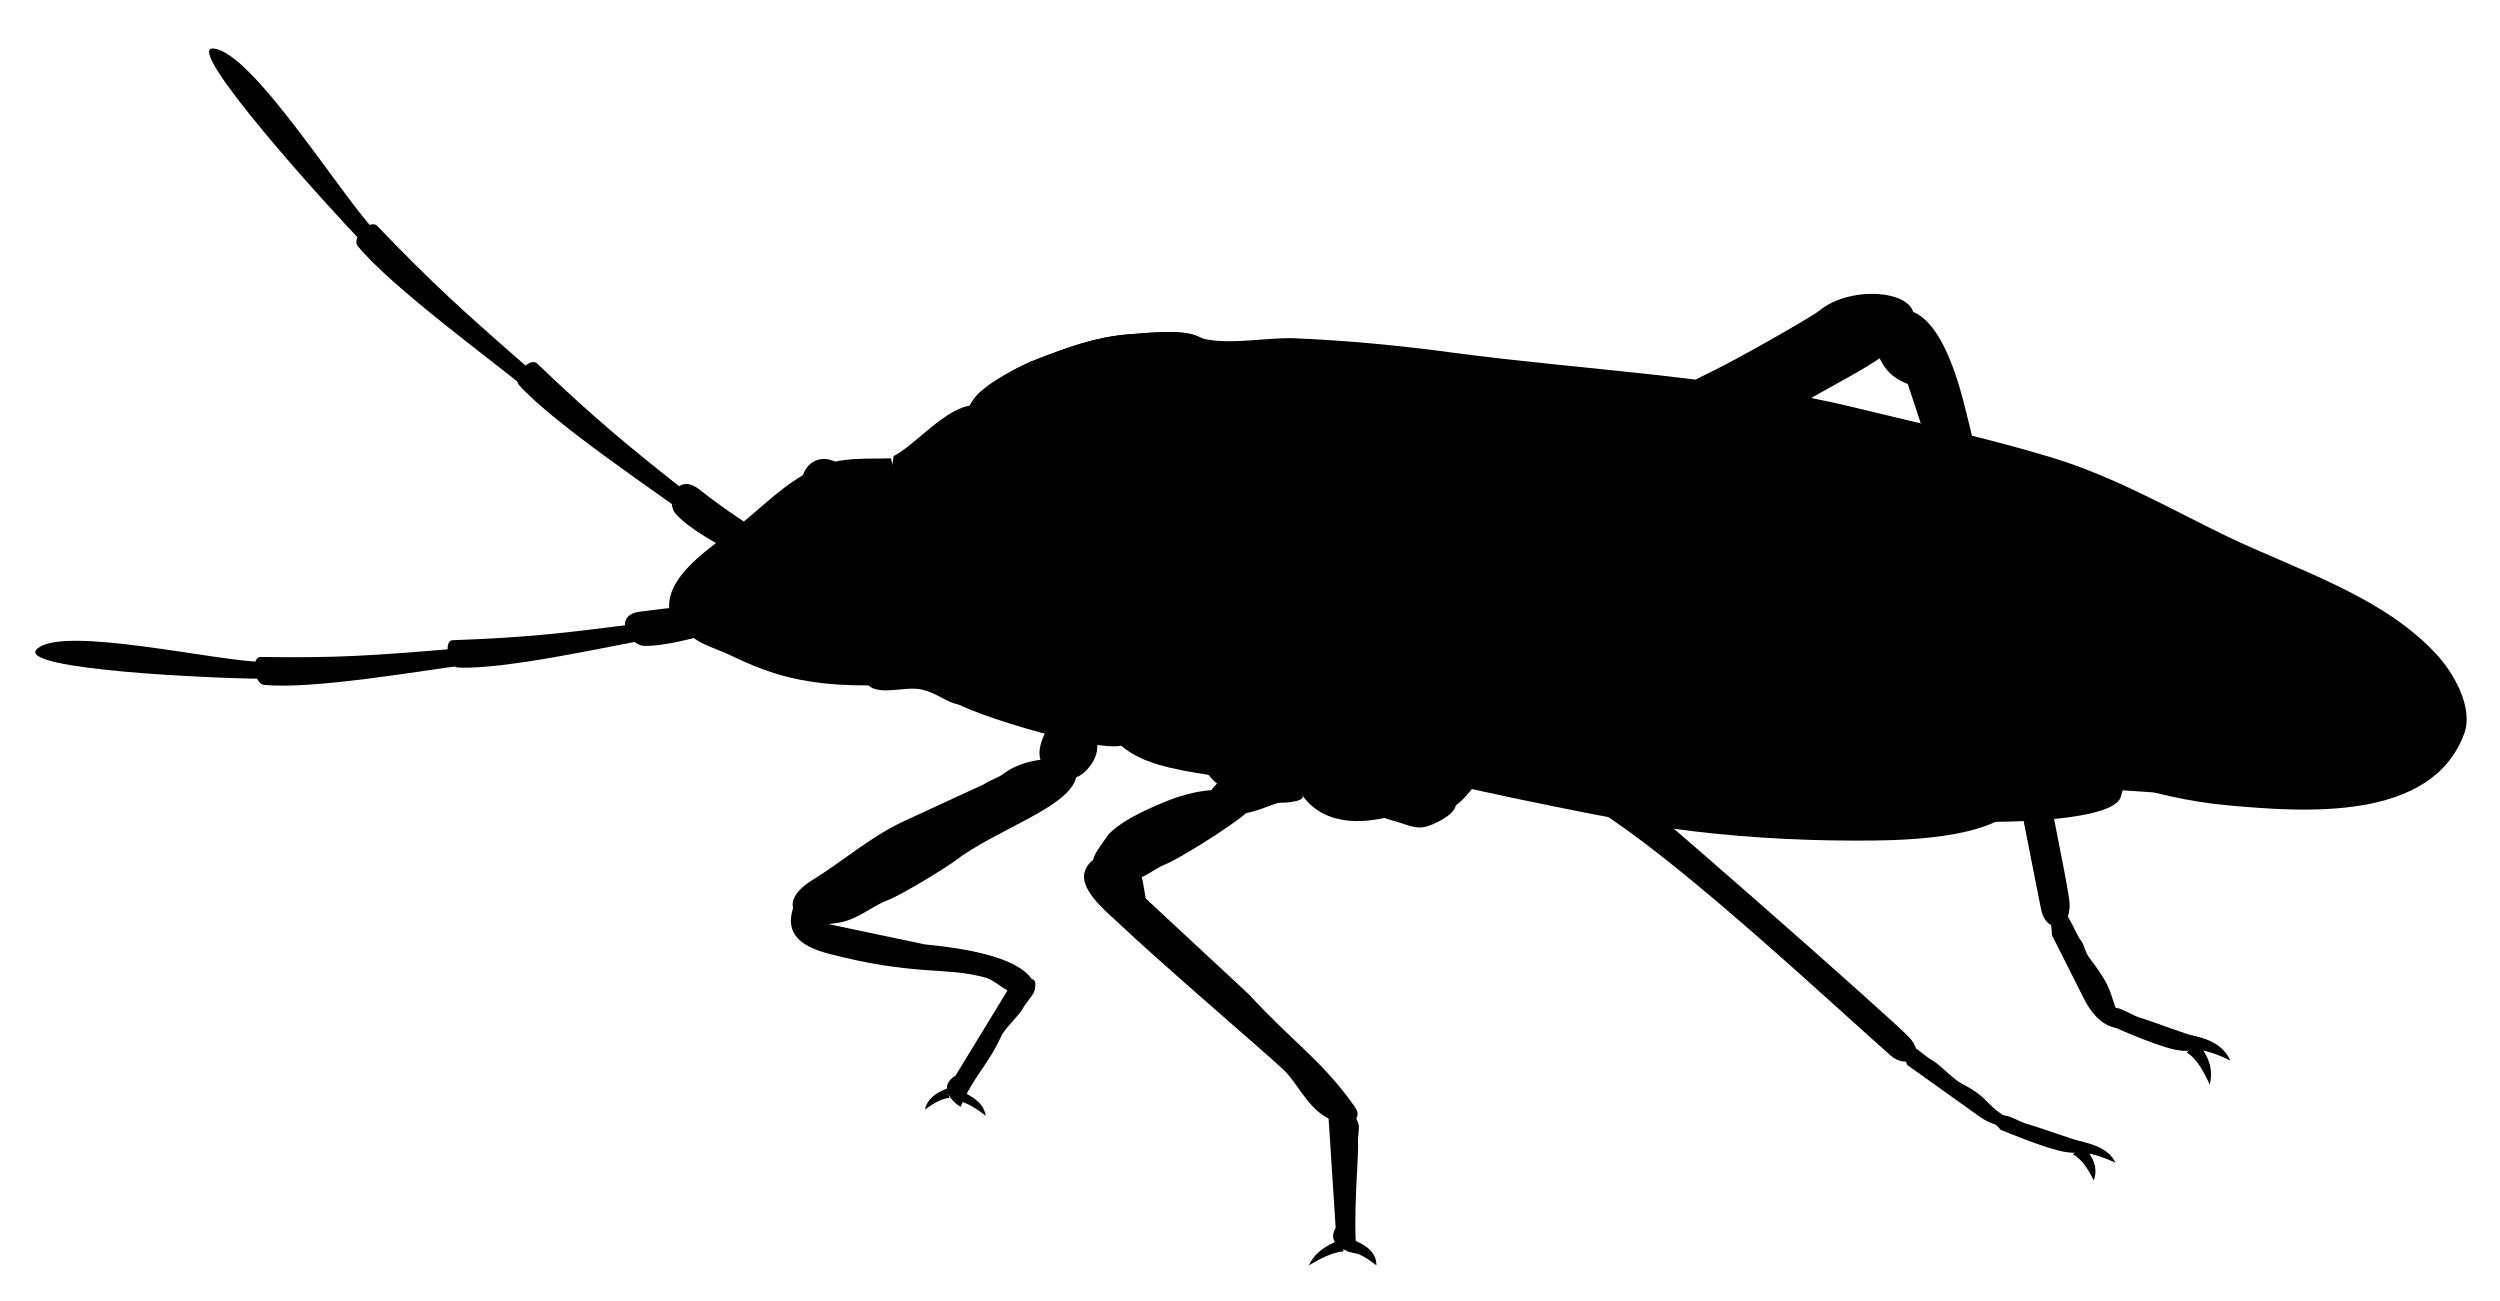 <?xml version="1.0" encoding="UTF-8" standalone="no"?>
<!-- Created with Inkscape (http://www.inkscape.org/) -->

<svg
   xmlns:svg="http://www.w3.org/2000/svg"
   xmlns="http://www.w3.org/2000/svg"
   version="1.0"
   width="100%"
   height="100%"
   viewBox="0 0 447.9 233"
   id="Layer_1"
   xml:space="preserve"><defs
   id="defs111" />
<path
   d="m 378.5,183.9 c -0.7,-1.2 -4.7,-4 0.8,-3.3 0.9,0.1 3,1.4 4,1.7 1.5,0.4 7.8,2.8 9.4,3.2 3.4,0.9 1.3,3.2 -2.2,2.7 -3.4,-0.4 -12,-4.3 -12,-4.3 z"
   id="path3" />
<path
   d="m 393.4,186.4 c 2.3,2.7 3.2,5.1 2.5,7.9 -0.9,-1.9 -2.2,-4.6 -4.1,-5.7"
   id="path5" />
<path
   d="m 392.7,185.5 c 3.5,0.7 5.7,2 6.9,4.5 -1.9,-0.9 -4.6,-2.1 -6.8,-1.9"
   id="path7" />
<path
   d="m 367.6,167.5 c 0.2,-1.4 -1.8,-8.1 2.6,-3.6 0.7,0.7 1.7,3.2 2.4,4.3 1.1,1.4 0.7,2 1.8,3.5 4.9,6.4 3.1,6.2 6.1,12.3 -1.7,0.6 -4.6,-0.4 -6.9,-4.6 l -6,-11.9 z"
   id="path9" />
<path
   d="m 341.8,68.8 c -4.3,-1.7 -5,-4.1 -7.2,-10 7.6,-7.7 13.4,-1.4 17.2,13.2 4.6,17.7 18.1,82.8 18.9,89 0.8,5.7 -4,6.6 -5,2 -3.5,-17.3 -9.2,-48.8 -15.2,-67.8 l -8.7,-26.4 z"
   id="path11" />
<path
   d="m 325.9,55.7 c 5.7,-4.8 18.1,-3.7 16.9,1.7 -1.5,6.9 -17.5,12 -26.5,19.3 -1.6,1.3 -11.2,7.7 -14.6,9 -3.8,1.5 -6.3,4.4 -10.6,5.1 -3.9,0.7 -7.2,1.2 -9.3,-2 -1.9,-2.7 0,-5.6 3.5,-7.9 6.9,-4.5 12.6,-10.1 20.3,-13.8 5.7,-2.7 19.4,-10.6 20.3,-11.4 z"
   id="path13" />
<path
   d="m 341.7,190.8 c -0.2,-1 -3.8,-5.1 1.1,-3.2 0.8,0.3 2.3,1.8 3.3,2.3 1.3,0.7 3.9,3.5 5.3,4.2 5.9,3.1 3.8,4 10,7.1 -1.3,0.9 -4,0.9 -7.1,-1.4 l -12.6,-9 z"
   id="path15" />
<path
   d="m 358.4,202.4 c -0.6,-1 -4.4,-3.4 1,-2.5 0.9,0.1 2.9,1.3 3.9,1.5 1.5,0.4 7.6,2.6 9.2,3 3.4,0.9 1.1,2.6 -2.4,2 -3.4,-0.5 -11.7,-4 -11.7,-4 z"
   id="path17" />
<path
   d="m 245.8,136.4 c -1.7,2.6 -1.6,9.1 3,10.4 4.5,1.2 5.1,2.3 8.7,0.5 8,-3.9 -0.6,-7.1 -0.6,-12.4"
   id="path19" />
<path
   d="m 195.3,129.7 c 1.4,2.5 1.9,4.7 0.3,7.1 -1.8,2.7 -4.1,3.5 -7,1.8 -6.4,-3.7 2.2,-10.9 2.2,-15.9"
   id="path21" />
<path
   d="m 185.4,105.9 c 3.3,3.4 4.3,7.7 5.7,11.7 0.7,2 1.9,3.9 2.7,5.8 0.9,2.1 0.4,4.3 1,6.5 0.4,1.3 1,2.5 1.1,3.9 -6.2,-4.1 -14.9,-1.9 -18.8,-7.9 -2.7,-4.2 -5.1,-7.9 -9.2,-11.3 -1.4,-1.2 -2.6,-2.7 -3.3,-4.3 -0.8,-1.9 -1.1,-5.1 -0.3,-7"
   id="path23" />
<path
   d="m 334.2,145.2 c 4.6,2.5 43.5,3.7 45.7,-2.3 2.9,-8.3 -2.9,-13.3 -8.4,-18.1"
   id="path25" />
<path
   d="m 197.5,106.6 c 6.7,4 9.7,7.5 14,13.8 2.2,3.2 4.4,5.1 7.3,7.5 8.3,7 71.7,19.2 80.5,20.5 10.7,1.5 22.2,2.2 33,2.2 7,0 25.1,0.1 29.9,-7 1.9,-2.7 -2.9,-3.6 -3.4,-6.3 -1.1,-5.7 0.9,-11.6 -0.7,-16.9 -1.6,-5.3 -4.2,-10.9 -7.8,-15.2 -3.2,-3.9 -8.5,-6.9 -12.5,-10.2 -13.6,-11.3 -29.9,-16.3 -46.4,-21.4 -19.9,-6.1 -40.3,-6.8 -60.9,-7.2 -5.7,-0.1 -13.9,-1 -19.1,1.3 -4.4,2 -7.9,6.8 -11.7,8.4"
   id="path27" />
<path
   d="m 153.6,87.4 c 1.5,3.7 0.6,7.6 -2,8.6 -2.6,1 -5.9,-1.1 -7.4,-4.9 -1.5,-3.7 -0.6,-7.6 2,-8.6 2.6,-1.1 5.9,1.1 7.4,4.9 z"
   id="path29" />
<g
   id="g31">
	<g
   id="g33">
		<path
   d="M 67.4,41.6 C 61.2,35.2 45.3,9.4 38.3,8.7 32.5,8 58.5,36.8 64.9,43.4"
   id="path35" />
		<path
   d="m 94.1,69.5 c -5.8,-4.8 -24,-18.1 -30,-25.4 -1.2,-1.5 2.2,-5 3.5,-3.6 10.1,10.5 15.2,15.1 27.7,26"
   id="path37" />
		<path
   d="M 124.1,93 C 118.1,88.5 99.3,76 93,69 c -1.3,-1.4 1.8,-5.1 3.2,-3.9 10.6,10.1 15.9,14.5 29,24.8"
   id="path39" />
		<path
   d="m 132.2,99.4 c -3.7,-1.9 -8.8,-4.7 -11.1,-7.3 -2,-2.2 0.2,-7.6 4.2,-4.4 5.2,4.1 9.4,6.6 10.5,7.5"
   id="path41" />
	</g>
</g>
<path
   d="m 160.1,81.7 c 5.3,-2.6 13.8,-14.8 19.4,-5.9 3.6,5.6 -5,45.7 -4.9,50.6 -4.6,0.3 -5.5,-1.8 -9.2,-2.8 -3.4,-1 -9.6,2 -10.7,-2.4"
   id="path43" />
<path
   d="m 223.7,113.9 c 3,0.6 7.3,6.4 10,8.6 16.1,13.1 43,14.4 61.9,17 20,2.8 99.7,14.1 98.5,-28.5"
   id="path45" />
<path
   d="m 200.7,109.9 c 1,3 0.6,8.2 -1,10.9 -1.1,2 2.1,3.3 1.5,5.8 -0.4,1.8 1.3,5.2 0.6,6.5 -1.6,2.9 -29,-5.3 -31.3,-7.7 -2.1,-2.2 -0.1,-7.9 -0.4,-10.9 -0.4,-3.4 -2.6,-6.6 0.7,-9.5"
   id="path47" />
<path
   d="m 262,138.5 c 1.2,2.4 -20.4,15.3 -28.6,4.1 -3.3,-4.5 -3.4,-10.9 -8.3,-14.8"
   id="path49" />
<path
   d="m 221,113 c 0.3,1.3 0.3,2.9 0.7,4.1 1.3,3.4 4.6,5.5 6.3,8.7 2,3.6 0.9,8 2.1,11.8 0.6,1.9 1.6,3.6 1.8,5.5 -9.7,-5.8 -26.8,-2.8 -32.8,-11.5 -2.1,-3 -3.1,-6.5 -4.9,-9.7 -1.8,-3.2 -5.7,-5.7 -6.1,-9.6 -0.1,-0.8 0.5,-4.2 0,-4.2"
   id="path51" />
<path
   d="m 231.4,132.6 c 1.4,2.5 1.4,10 -2.3,11.2 -3.6,1.2 -5.7,2.4 -9.3,2 -10.8,-1.4 5.1,-9.1 5.1,-14.1"
   id="path53" />
<path
   d="m 179.7,138.7 c 4.7,-3.7 14.1,-3.6 13.1,0.6 -1.3,5.4 -14.4,9.3 -21.8,15 -1.3,1 -9.2,5.9 -12,7 -3.1,1.2 -5.2,3.4 -8.7,4 -3.2,0.5 -5.9,0.9 -7.7,-1.5 -1.5,-2.1 0,-4.3 2.9,-6.1 5.7,-3.5 10.4,-7.8 16.7,-10.7 4.7,-2.2 9.4,-4.3 14.1,-6.5 0.8,-0.6 2.6,-1.2 3.4,-1.8 z"
   id="path55" />
<path
   d="m 210.4,143 c 10.6,-3.6 15.6,0.1 12.7,2.8 -2.6,2.3 -12.1,8.2 -14.2,9 -2.3,0.9 -3.8,2.6 -6.4,3 -2.4,0.4 -4,0.5 -5.7,-1.1 -2.4,-2.2 0,-4.5 1.3,-6.5 2.2,-3.6 12.3,-7.2 12.3,-7.2 z"
   id="path57" />
<path
   d="m 262.3,143 c -2.4,2.5 -11.1,8.2 -11.7,2.4 -0.3,-3.1 6.2,-12.3 7.6,-13.8 1.6,-1.6 2,-3.6 4.1,-4.9 1.9,-1.2 3.3,-1.8 5.8,-1 3.4,1.2 2.7,4.1 2.6,6.2 -0.2,1.8 -8.4,11.1 -8.4,11.1 z"
   id="path59" />
<path
   d="m 148.6,165.6 c -0.9,-2.7 -2.1,-4.5 -6.1,-4 -2.2,5.1 0.2,7.8 6.1,9.3 7.3,1.9 12.2,2.5 17.2,2.9 4.1,0.3 6.7,0.3 10.6,1.3 2.1,0.5 4.3,3.3 6.8,3.2 3,0 2.2,-2 1.7,-2.8 -2.6,-4 -11.8,-5.6 -19.2,-6.3 l -17.1,-3.6 z"
   id="path61" />
<path
   d="m 205.3,161 c -0.1,-0.1 -0.4,-2.4 -0.5,-2.7 -0.1,-1.1 -0.6,-1.9 -1.4,-2.8 -2.4,-2.6 -7.6,-3.3 -9,0.5 -1.2,3.1 3.4,7 5.7,9.1 8,7.6 25.6,22.6 29.9,26.6 2.3,2.2 4,6.2 7.3,8.3 4,2.5 7.1,0.7 5.5,-1.6 -5.9,-8.4 -11,-11.5 -19,-20.2 0,0 -18.5,-17.2 -18.5,-17.2 z"
   id="path63" />
<path
   d="m 270.8,134.2 c -4.6,0.5 -6.4,-0.9 -11.2,-3.9 2.7,-8.2 10.9,-6.2 21.5,2.3 12.9,10.3 57,49.2 60.8,53.1 3.5,3.6 -0.2,6.1 -3.3,3.3 -11.7,-10.4 -32.3,-29.6 -47,-40.2 l -20.8,-14.6 z"
   id="path65" />
<path
   d="m 180.9,176.8 c 1.2,-0.4 5.6,-3.4 4.4,0.8 -0.2,0.7 -1.6,2.2 -2,3 -0.6,1.2 -3.4,3.8 -3.9,5 -2.4,5.3 -5,7.2 -7.3,12.7 -1.4,-0.8 -4.2,-3.6 -0.9,-5.6 l 9.7,-15.9 z"
   id="path67" />
<path
   d="m 238,199.9 c 0.9,-0.8 4.1,-2.7 5.4,1.5 0.2,0.7 -0.2,2.6 -0.1,3.4 0.2,1.3 -1,14.1 -0.2,19.8 -1.7,-0.2 -5.6,-1.7 -3.8,-4.6 L 238,199.9 z"
   id="path69" />
<path
   d="m 240.4,222 c -2.9,1.1 -4.9,2.5 -5.9,4.7 1.7,-1 4.2,-2.4 6.2,-2.5"
   id="path71" />
<path
   d="m 242.1,222 c 2.9,1.1 4.5,2.5 4.5,4.7 -1.3,-1 -3.2,-2.4 -5.2,-2.5"
   id="path73" />
<path
   d="m 373.1,205.2 c 2.1,2.2 2.8,4.2 2,6.3 -0.7,-1.5 -1.9,-3.7 -3.7,-4.7"
   id="path75" />
<path
   d="m 159.6,82.1 c -3.9,0.2 -9.3,-0.4 -13.7,1.9 -5.7,2.9 -8.8,6.4 -13.8,10.4 -4.1,3.3 -13.8,9.1 -12,15.7 4.8,5.9 6.3,5.1 11.4,7.6 4.8,2.3 9,3.7 13.7,4.4 3.1,0.5 6.4,0.7 10.3,0.7 6.8,-11 5.7,-22.4 5.7,-34.8 l -1.6,-5.9 z"
   id="path77" />
<path
   d="m 152.7,109 c -1.6,3.8 -5.1,5.9 -7.9,4.8 -2.8,-1.1 -3.8,-5.2 -2.2,-8.9 1.6,-3.8 5.1,-5.9 7.9,-4.8 2.8,1.1 3.8,5.1 2.2,8.9 z"
   id="path79" />
<g
   id="g81">
	<path
   d="m 47.4,118.6 c -8.3,0 -36.3,-6.7 -40.8,-2.3 -3.8,3.7 32.2,5.3 40.7,5.3"
   id="path83" />
	<path
   d="m 83.1,119.2 c -6.8,0.8 -27,4.4 -35.8,3.5 -1.8,-0.2 -2.4,-5 -0.6,-5 13.5,0.2 19.8,-0.2 35,-1.5"
   id="path85" />
	<path
   d="m 117.6,114.3 c -6.8,1.1 -26.7,5.7 -35.5,5.3 -1.8,-0.1 -2.7,-4.9 -1,-4.9 13.5,-0.5 19.7,-1.2 34.8,-3.2"
   id="path87" />
	<path
   d="m 128.9,112.9 c -3.5,1.3 -10.4,3 -13.6,2.8 -2.7,-0.2 -5.5,-5.4 -0.8,-6.1 5.9,-0.8 10.2,-1.1 11.5,-1.3"
   id="path89" />
</g>
<path
   d="m 169.7,195 c -2.3,0.9 -3.6,2 -4,3.8 1.1,-0.8 2.8,-2 4.4,-2.1"
   id="path91" />
<path
   d="m 172.2,195.5 c 2.7,1.2 4.1,2.5 4.4,4.4 -1.3,-1 -3.2,-2.4 -5.1,-2.7"
   id="path93" />
<path
   d="m 231.5,112.8 c -0.6,2.2 -0.5,4.2 -0.2,6.5 0.3,2.4 0.1,4.9 0.2,7.4 0.1,2.9 0.8,5.8 1.1,8.6 0.3,2.4 0.2,5 0.8,7.4 0.4,1.7 -13.8,2.5 -17.7,-5.2 -1.6,-3.3 -3.2,-6.7 -5.2,-9.8 -0.9,-1.4 -2.1,-2.5 -2.9,-3.8 -0.8,-1.3 -1,-3 -1.6,-4.5 -0.8,-1.9 -1.9,-3.6 -2.6,-5.7 -0.9,-2.6 -1.2,-5.3 -1.8,-7.9"
   id="path95" />
<path
   d="m 199.1,111.5 c 8.8,6.8 21.5,8.6 32,11.3 12.8,3.4 25.8,6.1 38.9,8.2 32,5.1 64.6,7.1 96.8,9.6 9.3,0.7 18.6,1.4 27.9,1.9 10.6,0.6 20.9,0.1 30.4,-5.1 5.9,-3.2 17.7,-10.2 9.9,-18 -8.4,-8.5 -22.3,-10.6 -33,-14.8 -11.8,-4.7 -24.1,-7.9 -36.3,-11.5 -12.7,-3.7 -25.3,-8.2 -38.5,-9.3 -26.6,-2.3 -47.6,-6.1 -73.9,0.3 -5.6,1.4 -17.4,5 -22.4,7.6 -4.4,2.3 -9.5,4.2 -14.5,4.9 -2.9,0.4 -6,0 -8.8,0.9"
   id="path97" />
<path
   d="m 372.4,204.4 c 3.4,0.7 5.6,1.8 6.6,3.9 -1.8,-0.8 -4.5,-1.9 -6.7,-1.8"
   id="path99" />
<path
   d="m 154.8,117.4 c -3.2,2.4 -5.9,5.1 -14.1,3.7"
   id="path101" />
<path
   d="m 214.3,60.3 c 4.8,1.8 12.4,0.1 17.5,0.3 9.6,0.4 19,1.3 28.6,2.6 24,3.2 48.6,4.1 72.2,9.9 11.8,2.9 23.7,5.4 35.4,9 11,3.4 20.7,9 31,14 12.5,6 27.7,10.6 37.4,21 3.1,3.3 6.8,9.6 5.1,14.3 -5.8,15.9 -28.8,14.1 -42.2,12.9 -28.3,-2.5 -53.8,-20.8 -78.7,-33.1 -18.1,-8.9 -33.9,-20.9 -54.5,-23.1 -3.4,-0.4 -6.9,-0.4 -10.2,-1.6 -6.3,-2.3 -12,-5.7 -18.2,-8.1 -8.9,-3.4 -18.1,-7 -27.2,-9.8"
   id="path103" />
<path
   d="m 174.7,71.2 c 2,-2.5 8.2,-5.8 11.2,-6.9 5.5,-2.1 10.3,-3.9 16.3,-4.4 11.2,-0.9 14.9,-1.1 17.7,7.7 0.4,1.3 -1.9,14.6 -3.3,20.9 -1.4,6.2 0.5,11.7 -2,17.8 -3.4,8.1 -12.9,9.1 -21.1,7.7 -7.8,-1.4 -18.8,-0.5 -25.4,-4.4 -0.8,-4.8 1,-9.6 3,-13.9 2.1,-4.6 5.4,-8.2 3.1,-13.3 -1.6,-3.2 -2.3,-7.7 0.5,-11.2 z"
   id="path105" />
<path
   d="m 174.7,71.2 c 2,-2.5 8.2,-5.8 11.2,-6.9 5.5,-2.1 10.3,-3.9 16.3,-4.4 11.2,-0.9 14.9,-1.1 17.7,7.7 0.4,1.3 -1.9,14.6 -3.3,20.9 -1.4,6.2 0.5,11.7 -2,17.8 -3.4,8.1 -12.9,9.1 -21.1,7.7 -7.8,-1.4 -18.8,-0.5 -25.4,-4.4 -0.8,-4.8 1,-9.6 3,-13.9 2.1,-4.6 5.4,-8.2 3.1,-13.3 -1.6,-3.2 -2.3,-7.7 0.5,-11.2 z"
   id="path107" />
</svg>